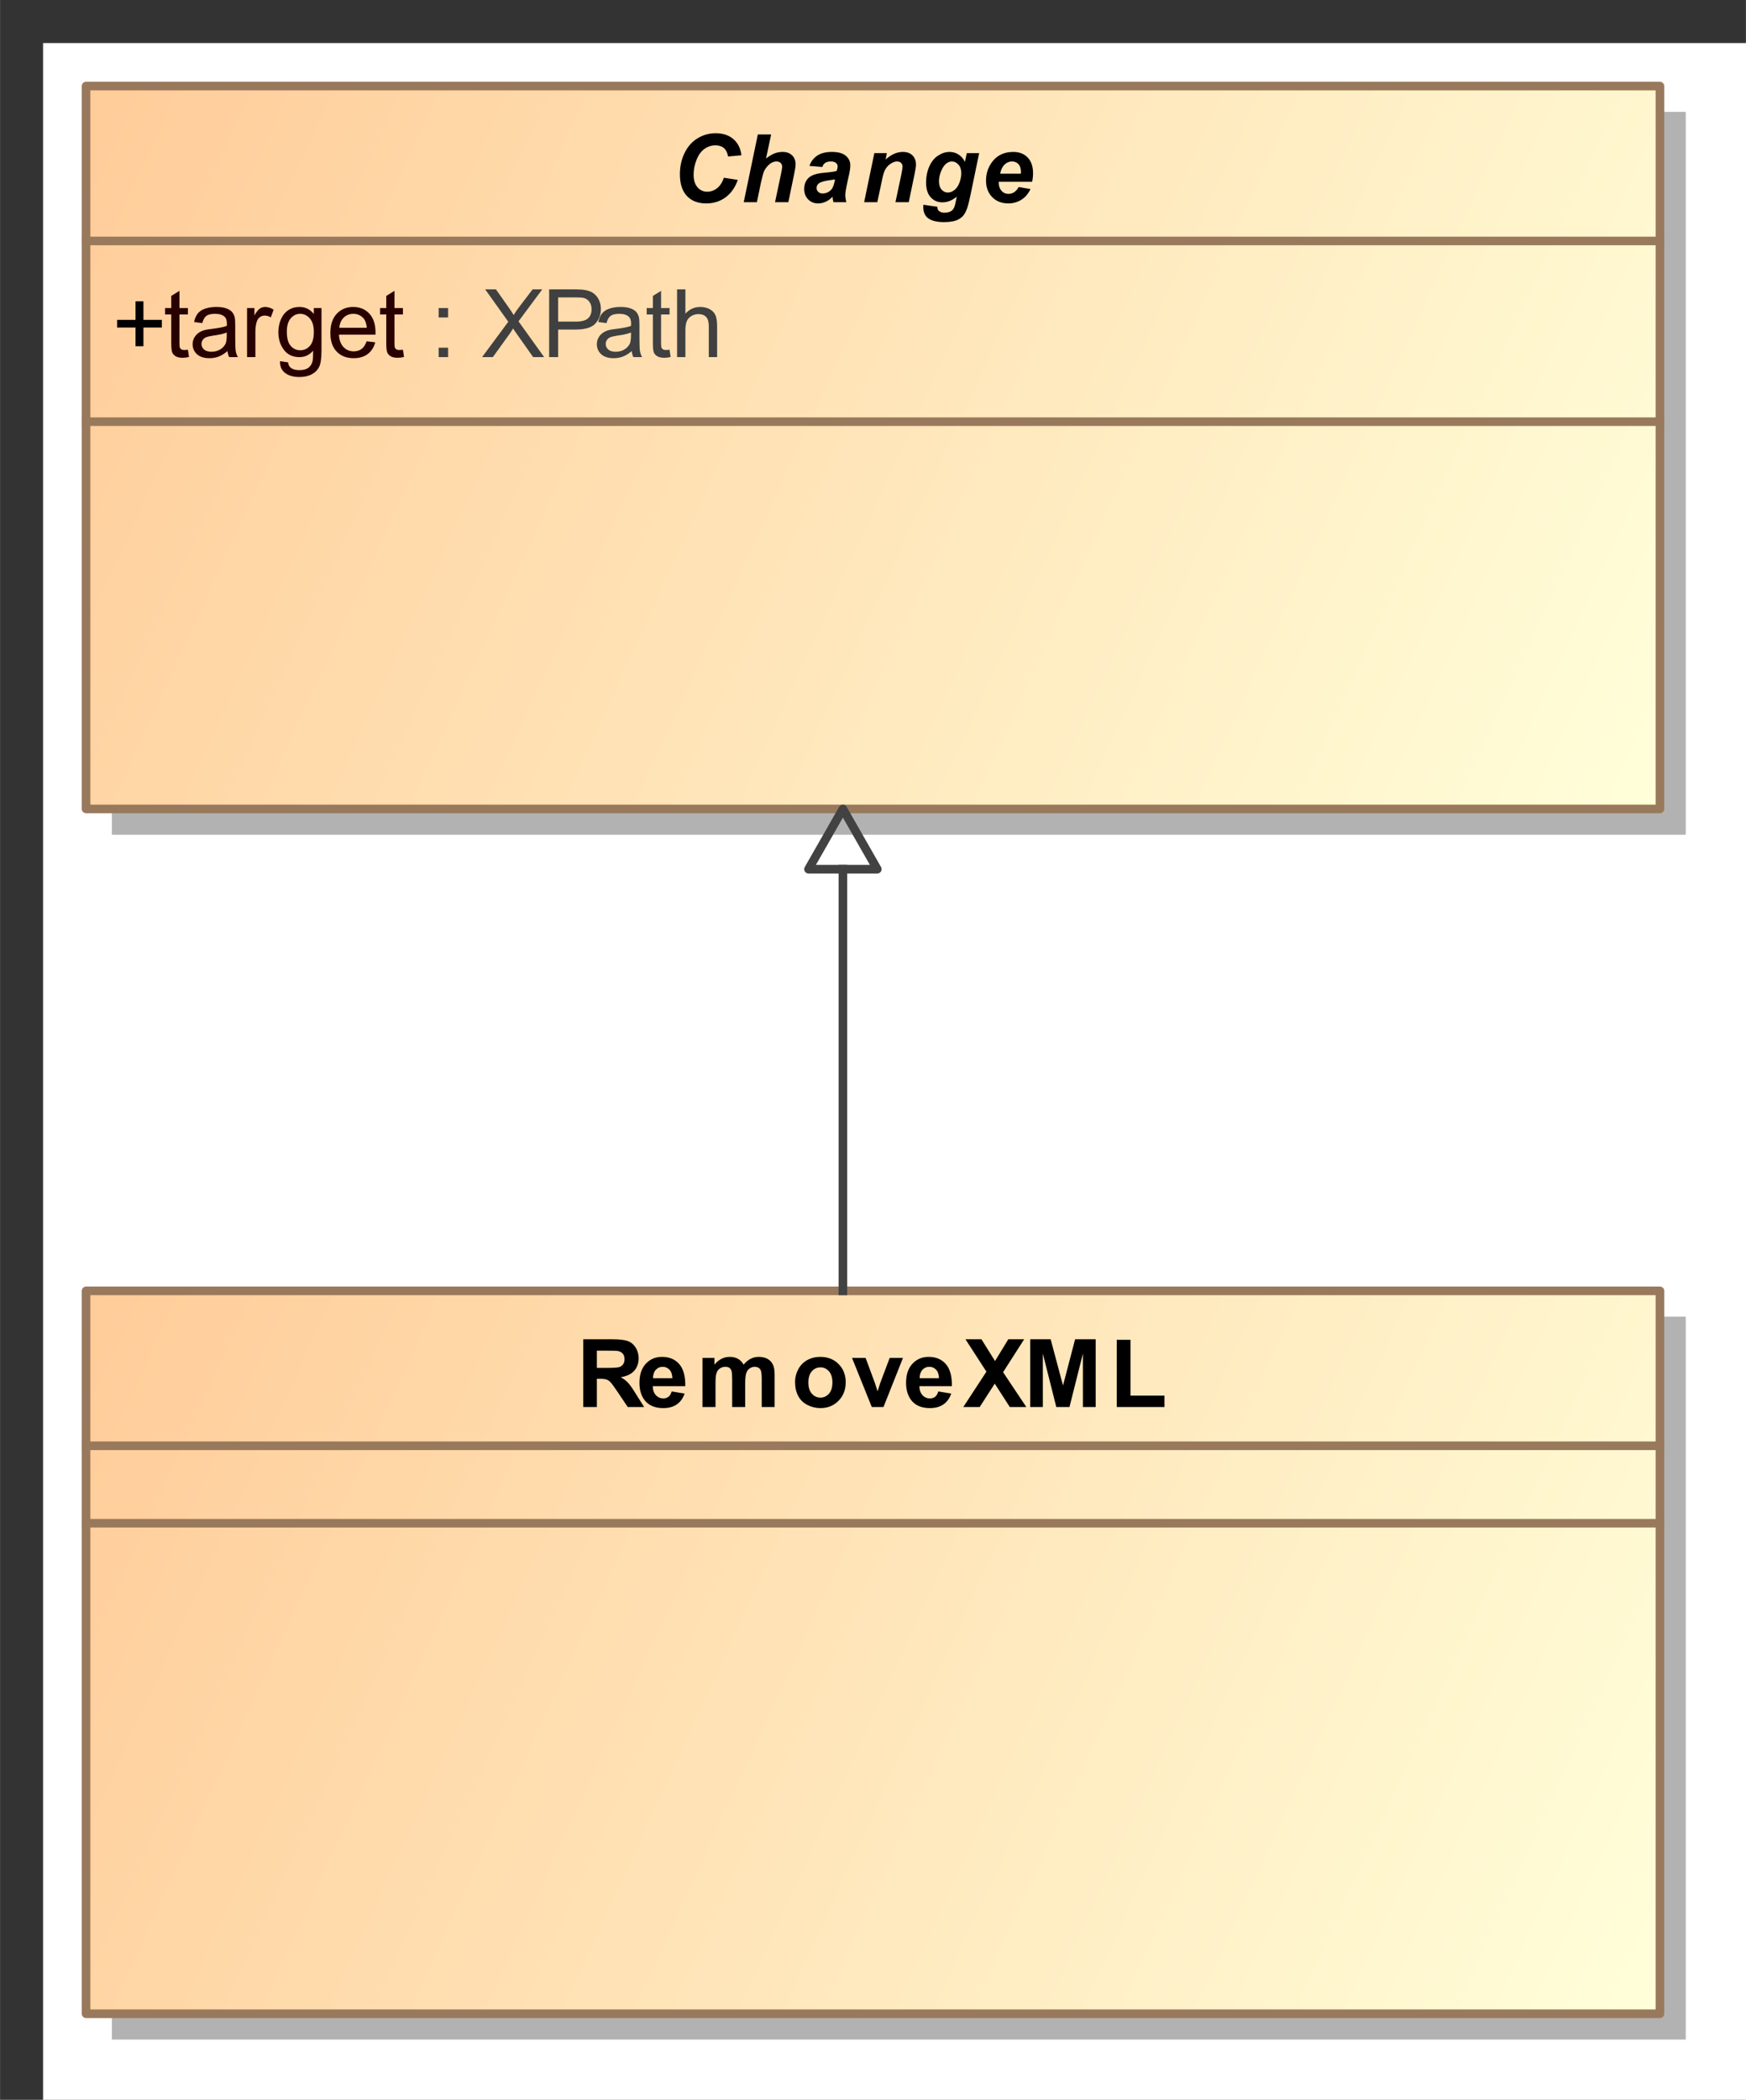 <?xml version="1.0" encoding="UTF-8"?>
<!DOCTYPE svg PUBLIC '-//W3C//DTD SVG 1.0//EN'
          'http://www.w3.org/TR/2001/REC-SVG-20010904/DTD/svg10.dtd'>
<svg fill-opacity="1" xmlns:xlink="http://www.w3.org/1999/xlink" color-rendering="auto" color-interpolation="auto" stroke="black" text-rendering="auto" stroke-linecap="square" width="2.115in" stroke-miterlimit="10" stroke-opacity="1" shape-rendering="auto" fill="black" stroke-dasharray="none" font-weight="normal" stroke-width="1" viewBox="0 0 203 244" height="2.542in" xmlns="http://www.w3.org/2000/svg" font-family="&apos;Arial&apos;" font-style="normal" stroke-linejoin="miter" font-size="12" stroke-dashoffset="0" image-rendering="auto"
><rect x="0" y="0" width="203" height="244" fill="#333333" stroke="none"/><!--Generated by the Batik Graphics2D SVG Generator
 This is MagicDraw diagram.--><defs id="genericDefs"
  /><g
  ><defs id="defs1"
    ><linearGradient x1="70" gradientUnits="userSpaceOnUse" x2="253" y1="70" y2="154" id="linearGradient1" spreadMethod="pad"
      ><stop stop-opacity="1" stop-color="rgb(255,204,153)" offset="0%"
        /><stop stop-opacity="1" stop-color="rgb(255,255,218)" offset="100%"
      /></linearGradient
      ><linearGradient x1="70" gradientUnits="userSpaceOnUse" x2="253" y1="210" y2="294" id="linearGradient2" spreadMethod="pad"
      ><stop stop-opacity="1" stop-color="rgb(255,204,153)" offset="0%"
        /><stop stop-opacity="1" stop-color="rgb(255,255,218)" offset="100%"
      /></linearGradient
      ><clipPath clipPathUnits="userSpaceOnUse" id="clipPath1"
      ><path d="M0 -5 L263 -5 L263 304 L0 304 L0 -5 Z"
      /></clipPath
      ><clipPath clipPathUnits="userSpaceOnUse" id="clipPath2"
      ><path d="M60 55 L323 55 L323 364 L60 364 L60 55 Z"
      /></clipPath
    ></defs
    ><g fill="white" stroke="white"
    ><rect x="5" width="1104" height="609" y="5" clip-path="url(#clipPath1)" stroke="none"
      /><rect x="73" y="73" transform="translate(-60,-60)" clip-path="url(#clipPath2)" fill="rgb(178,178,178)" width="183" text-rendering="geometricPrecision" height="84" stroke="none"
      /><rect x="70" y="70" transform="translate(-60,-60)" clip-path="url(#clipPath2)" fill="url(#linearGradient1)" width="183" text-rendering="geometricPrecision" height="84" stroke="none"
    /></g
    ><g fill="rgb(153,121,92)" text-rendering="geometricPrecision" transform="translate(-60,-60)" stroke-linejoin="round" stroke-linecap="butt" stroke="rgb(153,121,92)"
    ><rect fill="none" x="70" width="183" height="84" y="70" clip-path="url(#clipPath2)"
      /><line y2="88" fill="none" x1="70" clip-path="url(#clipPath2)" x2="253" y1="88"
      /><path fill="black" d="M75.75 100.232 L75.75 98.06 L73.609 98.06 L73.609 97.17 L75.75 97.17 L75.75 95.013 L76.672 95.013 L76.672 97.17 L78.812 97.17 L78.812 98.06 L76.672 98.06 L76.672 100.232 L75.75 100.232 Z" clip-path="url(#clipPath2)" stroke="none"
      /><path fill="rgb(40,0,0)" d="M81.844 100.638 L81.969 101.482 Q81.562 101.576 81.25 101.576 Q80.719 101.576 80.43 101.404 Q80.141 101.232 80.023 100.967 Q79.906 100.701 79.906 99.826 L79.906 96.545 L79.188 96.545 L79.188 95.795 L79.906 95.795 L79.906 94.388 L80.859 93.795 L80.859 95.795 L81.844 95.795 L81.844 96.545 L80.859 96.545 L80.859 99.888 Q80.859 100.295 80.914 100.412 Q80.969 100.529 81.086 100.599 Q81.203 100.67 81.406 100.67 Q81.578 100.67 81.844 100.638 ZM86.453 100.795 Q85.906 101.248 85.414 101.435 Q84.922 101.623 84.344 101.623 Q83.406 101.623 82.898 101.162 Q82.391 100.701 82.391 99.998 Q82.391 99.576 82.586 99.232 Q82.781 98.888 83.086 98.677 Q83.391 98.467 83.781 98.357 Q84.062 98.279 84.641 98.217 Q85.812 98.076 86.359 97.873 Q86.375 97.685 86.375 97.623 Q86.375 97.029 86.094 96.795 Q85.734 96.467 85 96.467 Q84.312 96.467 83.992 96.701 Q83.672 96.935 83.516 97.545 L82.562 97.42 Q82.688 96.81 82.984 96.435 Q83.281 96.06 83.844 95.865 Q84.406 95.67 85.141 95.67 Q85.875 95.67 86.328 95.842 Q86.781 96.013 86.992 96.271 Q87.203 96.529 87.297 96.92 Q87.344 97.17 87.344 97.826 L87.344 99.107 Q87.344 100.451 87.406 100.81 Q87.469 101.17 87.656 101.498 L86.641 101.498 Q86.484 101.201 86.453 100.795 ZM86.359 98.638 Q85.844 98.857 84.781 98.998 Q84.188 99.092 83.945 99.193 Q83.703 99.295 83.562 99.506 Q83.422 99.717 83.422 99.967 Q83.422 100.357 83.719 100.615 Q84.016 100.873 84.578 100.873 Q85.141 100.873 85.57 100.623 Q86 100.373 86.219 99.951 Q86.359 99.623 86.359 98.982 L86.359 98.638 ZM88.719 101.498 L88.719 95.795 L89.578 95.795 L89.578 96.654 Q89.922 96.045 90.203 95.857 Q90.484 95.67 90.812 95.67 Q91.312 95.67 91.812 95.982 L91.484 96.873 Q91.125 96.67 90.766 96.67 Q90.453 96.67 90.203 96.857 Q89.953 97.045 89.844 97.388 Q89.688 97.904 89.688 98.513 L89.688 101.498 L88.719 101.498 ZM92.547 101.967 L93.484 102.107 Q93.547 102.545 93.812 102.748 Q94.172 103.013 94.797 103.013 Q95.469 103.013 95.836 102.748 Q96.203 102.482 96.328 101.998 Q96.406 101.701 96.406 100.748 Q95.766 101.498 94.812 101.498 Q93.641 101.498 93 100.646 Q92.359 99.795 92.359 98.607 Q92.359 97.795 92.656 97.107 Q92.953 96.42 93.508 96.045 Q94.062 95.67 94.828 95.67 Q95.828 95.67 96.484 96.482 L96.484 95.795 L97.375 95.795 L97.375 100.717 Q97.375 102.06 97.109 102.615 Q96.844 103.17 96.25 103.49 Q95.656 103.81 94.797 103.81 Q93.781 103.81 93.156 103.349 Q92.531 102.888 92.547 101.967 ZM93.344 98.545 Q93.344 99.67 93.789 100.185 Q94.234 100.701 94.906 100.701 Q95.578 100.701 96.031 100.185 Q96.484 99.67 96.484 98.576 Q96.484 97.529 96.016 96.998 Q95.547 96.467 94.891 96.467 Q94.25 96.467 93.797 96.99 Q93.344 97.513 93.344 98.545 ZM102.625 99.654 L103.625 99.779 Q103.391 100.654 102.75 101.138 Q102.109 101.623 101.125 101.623 Q99.875 101.623 99.141 100.857 Q98.406 100.092 98.406 98.701 Q98.406 97.248 99.148 96.459 Q99.891 95.67 101.062 95.67 Q102.219 95.67 102.938 96.443 Q103.656 97.217 103.656 98.638 Q103.656 98.717 103.656 98.888 L99.406 98.888 Q99.453 99.826 99.93 100.326 Q100.406 100.826 101.125 100.826 Q101.656 100.826 102.031 100.552 Q102.406 100.279 102.625 99.654 ZM99.453 98.092 L102.641 98.092 Q102.578 97.373 102.281 97.013 Q101.812 96.467 101.078 96.467 Q100.406 96.467 99.953 96.912 Q99.5 97.357 99.453 98.092 ZM106.844 100.638 L106.969 101.482 Q106.562 101.576 106.25 101.576 Q105.719 101.576 105.43 101.404 Q105.141 101.232 105.023 100.967 Q104.906 100.701 104.906 99.826 L104.906 96.545 L104.188 96.545 L104.188 95.795 L104.906 95.795 L104.906 94.388 L105.859 93.795 L105.859 95.795 L106.844 95.795 L106.844 96.545 L105.859 96.545 L105.859 99.888 Q105.859 100.295 105.914 100.412 Q105.969 100.529 106.086 100.599 Q106.203 100.67 106.406 100.67 Q106.578 100.67 106.844 100.638 Z" clip-path="url(#clipPath2)" stroke="none"
      /><path fill="rgb(64,64,64)" d="M111 96.888 L111 95.795 L112.094 95.795 L112.094 96.888 L111 96.888 ZM111 101.498 L111 100.404 L112.094 100.404 L112.094 101.498 L111 101.498 ZM116.047 101.498 L119.094 97.388 L116.406 93.623 L117.656 93.623 L119.078 95.638 Q119.531 96.279 119.719 96.607 Q119.969 96.185 120.328 95.717 L121.922 93.623 L123.047 93.623 L120.281 97.342 L123.266 101.498 L121.984 101.498 L120 98.685 Q119.828 98.451 119.656 98.17 Q119.391 98.592 119.281 98.748 L117.297 101.498 L116.047 101.498 ZM123.844 101.498 L123.844 93.623 L126.812 93.623 Q127.609 93.623 128.016 93.701 Q128.594 93.795 128.984 94.068 Q129.375 94.342 129.617 94.826 Q129.859 95.31 129.859 95.904 Q129.859 96.904 129.219 97.599 Q128.578 98.295 126.906 98.295 L124.891 98.295 L124.891 101.498 L123.844 101.498 ZM124.891 97.373 L126.922 97.373 Q127.938 97.373 128.359 96.998 Q128.781 96.623 128.781 95.935 Q128.781 95.435 128.531 95.084 Q128.281 94.732 127.875 94.623 Q127.609 94.56 126.906 94.56 L124.891 94.56 L124.891 97.373 ZM133.453 100.795 Q132.906 101.248 132.414 101.435 Q131.922 101.623 131.344 101.623 Q130.406 101.623 129.898 101.162 Q129.391 100.701 129.391 99.998 Q129.391 99.576 129.586 99.232 Q129.781 98.888 130.086 98.677 Q130.391 98.467 130.781 98.357 Q131.062 98.279 131.641 98.217 Q132.812 98.076 133.359 97.873 Q133.375 97.685 133.375 97.623 Q133.375 97.029 133.094 96.795 Q132.734 96.467 132 96.467 Q131.312 96.467 130.992 96.701 Q130.672 96.935 130.516 97.545 L129.562 97.42 Q129.688 96.81 129.984 96.435 Q130.281 96.06 130.844 95.865 Q131.406 95.67 132.141 95.67 Q132.875 95.67 133.328 95.842 Q133.781 96.013 133.992 96.271 Q134.203 96.529 134.297 96.92 Q134.344 97.17 134.344 97.826 L134.344 99.107 Q134.344 100.451 134.406 100.81 Q134.469 101.17 134.656 101.498 L133.641 101.498 Q133.484 101.201 133.453 100.795 ZM133.359 98.638 Q132.844 98.857 131.781 98.998 Q131.188 99.092 130.945 99.193 Q130.703 99.295 130.562 99.506 Q130.422 99.717 130.422 99.967 Q130.422 100.357 130.719 100.615 Q131.016 100.873 131.578 100.873 Q132.141 100.873 132.57 100.623 Q133 100.373 133.219 99.951 Q133.359 99.623 133.359 98.982 L133.359 98.638 ZM137.844 100.638 L137.969 101.482 Q137.562 101.576 137.25 101.576 Q136.719 101.576 136.43 101.404 Q136.141 101.232 136.023 100.967 Q135.906 100.701 135.906 99.826 L135.906 96.545 L135.188 96.545 L135.188 95.795 L135.906 95.795 L135.906 94.388 L136.859 93.795 L136.859 95.795 L137.844 95.795 L137.844 96.545 L136.859 96.545 L136.859 99.888 Q136.859 100.295 136.914 100.412 Q136.969 100.529 137.086 100.599 Q137.203 100.67 137.406 100.67 Q137.578 100.67 137.844 100.638 ZM138.719 101.498 L138.719 93.623 L139.688 93.623 L139.688 96.451 Q140.375 95.67 141.406 95.67 Q142.031 95.67 142.5 95.92 Q142.969 96.17 143.172 96.607 Q143.375 97.045 143.375 97.888 L143.375 101.498 L142.406 101.498 L142.406 97.888 Q142.406 97.154 142.094 96.826 Q141.781 96.498 141.203 96.498 Q140.766 96.498 140.391 96.717 Q140.016 96.935 139.852 97.318 Q139.688 97.701 139.688 98.373 L139.688 101.498 L138.719 101.498 Z" clip-path="url(#clipPath2)" stroke="none"
      /><line y2="109" fill="none" x1="70" clip-path="url(#clipPath2)" x2="253" y1="109"
      /><path fill="black" d="M144.156 80.654 L145.781 80.904 Q145.312 82.232 144.352 82.935 Q143.391 83.638 142.109 83.638 Q140.672 83.638 139.859 82.771 Q139.047 81.904 139.047 80.248 Q139.047 78.904 139.586 77.787 Q140.125 76.67 141.094 76.076 Q142.062 75.482 143.203 75.482 Q144.484 75.482 145.273 76.17 Q146.062 76.857 146.203 78.045 L144.656 78.185 Q144.516 77.498 144.148 77.193 Q143.781 76.888 143.172 76.888 Q142.5 76.888 141.914 77.295 Q141.328 77.701 140.984 78.568 Q140.641 79.435 140.641 80.295 Q140.641 81.248 141.094 81.763 Q141.547 82.279 142.219 82.279 Q142.844 82.279 143.367 81.873 Q143.891 81.467 144.156 80.654 ZM148 83.498 L146.469 83.498 L148.109 75.623 L149.656 75.623 L149.062 78.42 Q149.578 78.013 150.031 77.834 Q150.484 77.654 151 77.654 Q151.688 77.654 152.094 78.052 Q152.5 78.451 152.5 79.092 Q152.5 79.435 152.344 80.17 L151.656 83.498 L150.109 83.498 L150.828 80.092 Q150.938 79.545 150.938 79.388 Q150.938 79.107 150.758 78.935 Q150.578 78.763 150.281 78.763 Q149.891 78.763 149.531 79.029 Q149.078 79.388 148.828 79.904 Q148.703 80.185 148.469 81.232 L148 83.498 ZM155.609 79.404 L154.109 79.279 Q154.375 78.513 155.016 78.084 Q155.656 77.654 156.719 77.654 Q157.812 77.654 158.336 78.099 Q158.859 78.545 158.859 79.185 Q158.859 79.435 158.82 79.732 Q158.781 80.029 158.5 81.263 Q158.281 82.279 158.281 82.685 Q158.281 83.045 158.406 83.498 L156.906 83.498 Q156.812 83.185 156.797 82.857 Q156.453 83.232 156.016 83.435 Q155.578 83.638 155.125 83.638 Q154.422 83.638 153.961 83.17 Q153.5 82.701 153.5 81.967 Q153.5 81.154 154.008 80.67 Q154.516 80.185 155.812 80.076 Q156.922 79.982 157.281 79.857 Q157.391 79.529 157.391 79.342 Q157.391 79.092 157.188 78.927 Q156.984 78.763 156.594 78.763 Q156.188 78.763 155.945 78.927 Q155.703 79.092 155.609 79.404 ZM157.078 80.842 Q156.938 80.873 156.719 80.904 Q155.547 81.045 155.203 81.31 Q154.938 81.513 154.938 81.842 Q154.938 82.107 155.133 82.295 Q155.328 82.482 155.641 82.482 Q156 82.482 156.305 82.31 Q156.609 82.138 156.766 81.873 Q156.922 81.607 157.047 81.045 L157.078 80.842 ZM161.656 77.795 L163.109 77.795 L162.969 78.529 Q163.516 78.06 163.992 77.857 Q164.469 77.654 164.984 77.654 Q165.688 77.654 166.094 78.06 Q166.5 78.467 166.5 79.138 Q166.5 79.435 166.328 80.263 L165.656 83.498 L164.109 83.498 L164.797 80.263 Q164.938 79.529 164.938 79.388 Q164.938 79.092 164.766 78.927 Q164.594 78.763 164.281 78.763 Q163.938 78.763 163.523 79.045 Q163.109 79.326 162.875 79.795 Q162.703 80.123 162.5 81.154 L162 83.498 L160.469 83.498 L161.656 77.795 ZM167.359 83.795 L168.984 84.029 Q168.984 84.279 169.07 84.404 Q169.156 84.529 169.336 84.623 Q169.516 84.717 169.812 84.717 Q170.312 84.717 170.609 84.513 Q170.828 84.373 170.969 84.029 Q171.047 83.826 171.188 83.123 L171.234 82.857 Q170.438 83.513 169.578 83.513 Q168.75 83.513 168.211 82.927 Q167.672 82.342 167.672 81.201 Q167.672 80.201 168.039 79.357 Q168.406 78.513 169.062 78.084 Q169.719 77.654 170.406 77.654 Q170.984 77.654 171.453 77.959 Q171.922 78.263 172.188 78.81 L172.406 77.795 L173.844 77.795 L172.859 82.545 Q172.625 83.685 172.453 84.177 Q172.281 84.67 172.07 84.959 Q171.859 85.248 171.531 85.443 Q171.203 85.638 170.758 85.724 Q170.312 85.81 169.781 85.81 Q168.578 85.81 167.961 85.396 Q167.344 84.982 167.344 84.029 Q167.344 83.92 167.359 83.795 ZM169.172 81.045 Q169.172 81.685 169.469 82.029 Q169.766 82.373 170.203 82.373 Q170.609 82.373 170.984 82.068 Q171.359 81.763 171.562 81.201 Q171.766 80.638 171.766 80.107 Q171.766 79.498 171.438 79.131 Q171.109 78.763 170.672 78.763 Q170.266 78.763 169.922 79.092 Q169.578 79.42 169.344 80.092 Q169.172 80.623 169.172 81.045 ZM180 81.123 L176.125 81.123 Q176.125 81.217 176.125 81.263 Q176.125 81.826 176.445 82.177 Q176.766 82.529 177.234 82.529 Q178 82.529 178.438 81.732 L179.812 81.967 Q179.422 82.795 178.742 83.217 Q178.062 83.638 177.234 83.638 Q176.078 83.638 175.359 82.904 Q174.641 82.17 174.641 80.982 Q174.641 79.81 175.297 78.888 Q176.172 77.654 177.812 77.654 Q178.859 77.654 179.484 78.302 Q180.109 78.951 180.109 80.123 Q180.109 80.685 180 81.123 ZM178.688 80.185 Q178.703 80.076 178.703 80.029 Q178.703 79.388 178.414 79.076 Q178.125 78.763 177.656 78.763 Q177.172 78.763 176.797 79.123 Q176.422 79.482 176.281 80.185 L178.688 80.185 Z" clip-path="url(#clipPath2)" stroke="none"
      /><rect x="73" y="213" clip-path="url(#clipPath2)" fill="rgb(178,178,178)" width="183" height="84" stroke="none"
      /><rect x="70" y="210" clip-path="url(#clipPath2)" fill="url(#linearGradient2)" width="183" height="84" stroke="none"
      /><rect fill="none" x="70" width="183" height="84" y="210" clip-path="url(#clipPath2)"
      /><line y2="228" fill="none" x1="70" clip-path="url(#clipPath2)" x2="253" y1="228"
      /><line y2="237" fill="none" x1="70" clip-path="url(#clipPath2)" x2="253" y1="237"
      /><path fill="black" d="M127.812 223.498 L127.812 215.623 L131.156 215.623 Q132.422 215.623 132.992 215.834 Q133.562 216.045 133.906 216.592 Q134.25 217.138 134.25 217.826 Q134.25 218.717 133.727 219.295 Q133.203 219.873 132.172 220.029 Q132.688 220.326 133.023 220.685 Q133.359 221.045 133.922 221.967 L134.891 223.498 L132.984 223.498 L131.828 221.779 Q131.219 220.873 130.992 220.631 Q130.766 220.388 130.516 220.303 Q130.266 220.217 129.719 220.217 L129.391 220.217 L129.391 223.498 L127.812 223.498 ZM129.391 218.951 L130.578 218.951 Q131.719 218.951 132 218.857 Q132.281 218.763 132.445 218.529 Q132.609 218.295 132.609 217.935 Q132.609 217.529 132.398 217.287 Q132.188 217.045 131.797 216.982 Q131.609 216.951 130.641 216.951 L129.391 216.951 L129.391 218.951 ZM138.094 221.685 L139.594 221.935 Q139.312 222.763 138.688 223.193 Q138.062 223.623 137.109 223.623 Q135.625 223.623 134.906 222.654 Q134.344 221.873 134.344 220.685 Q134.344 219.263 135.086 218.467 Q135.828 217.67 136.969 217.67 Q138.234 217.67 138.969 218.506 Q139.703 219.342 139.672 221.076 L135.891 221.076 Q135.906 221.748 136.258 222.123 Q136.609 222.498 137.125 222.498 Q137.484 222.498 137.727 222.303 Q137.969 222.107 138.094 221.685 ZM138.172 220.154 Q138.156 219.498 137.836 219.162 Q137.516 218.826 137.062 218.826 Q136.562 218.826 136.234 219.185 Q135.922 219.545 135.922 220.154 L138.172 220.154 ZM141.672 217.795 L143.062 217.795 L143.062 218.576 Q143.812 217.67 144.844 217.67 Q145.391 217.67 145.797 217.896 Q146.203 218.123 146.453 218.576 Q146.828 218.123 147.266 217.896 Q147.703 217.67 148.203 217.67 Q148.828 217.67 149.266 217.92 Q149.703 218.17 149.906 218.67 Q150.062 219.029 150.062 219.857 L150.062 223.498 L148.562 223.498 L148.562 220.232 Q148.562 219.388 148.406 219.138 Q148.188 218.826 147.75 218.826 Q147.438 218.826 147.156 219.013 Q146.875 219.201 146.758 219.576 Q146.641 219.951 146.641 220.763 L146.641 223.498 L145.125 223.498 L145.125 220.373 Q145.125 219.545 145.047 219.303 Q144.969 219.06 144.797 218.943 Q144.625 218.826 144.328 218.826 Q143.984 218.826 143.703 219.013 Q143.422 219.201 143.305 219.553 Q143.188 219.904 143.188 220.732 L143.188 223.498 L141.672 223.498 L141.672 217.795 ZM152.438 220.56 Q152.438 219.81 152.812 219.107 Q153.188 218.404 153.867 218.037 Q154.547 217.67 155.375 217.67 Q156.672 217.67 157.5 218.506 Q158.328 219.342 158.328 220.623 Q158.328 221.92 157.492 222.771 Q156.656 223.623 155.391 223.623 Q154.609 223.623 153.898 223.271 Q153.188 222.92 152.812 222.232 Q152.438 221.545 152.438 220.56 ZM153.984 220.638 Q153.984 221.498 154.391 221.951 Q154.797 222.404 155.391 222.404 Q155.969 222.404 156.375 221.951 Q156.781 221.498 156.781 220.638 Q156.781 219.795 156.375 219.342 Q155.969 218.888 155.391 218.888 Q154.797 218.888 154.391 219.342 Q153.984 219.795 153.984 220.638 ZM161.359 223.498 L159.062 217.795 L160.641 217.795 L161.719 220.701 L162.031 221.67 Q162.156 221.31 162.188 221.185 Q162.266 220.951 162.344 220.701 L163.438 217.795 L164.984 217.795 L162.719 223.498 L161.359 223.498 ZM169.094 221.685 L170.594 221.935 Q170.312 222.763 169.688 223.193 Q169.062 223.623 168.109 223.623 Q166.625 223.623 165.906 222.654 Q165.344 221.873 165.344 220.685 Q165.344 219.263 166.086 218.467 Q166.828 217.67 167.969 217.67 Q169.234 217.67 169.969 218.506 Q170.703 219.342 170.672 221.076 L166.891 221.076 Q166.906 221.748 167.258 222.123 Q167.609 222.498 168.125 222.498 Q168.484 222.498 168.727 222.303 Q168.969 222.107 169.094 221.685 ZM169.172 220.154 Q169.156 219.498 168.836 219.162 Q168.516 218.826 168.062 218.826 Q167.562 218.826 167.234 219.185 Q166.922 219.545 166.922 220.154 L169.172 220.154 ZM172 223.498 L174.688 219.388 L172.25 215.623 L174.109 215.623 L175.688 218.154 L177.234 215.623 L179.078 215.623 L176.625 219.451 L179.328 223.498 L177.406 223.498 L175.656 220.779 L173.906 223.498 L172 223.498 ZM179.781 223.498 L179.781 215.623 L182.156 215.623 L183.594 220.998 L185 215.623 L187.391 215.623 L187.391 223.498 L185.906 223.498 L185.906 217.295 L184.344 223.498 L182.812 223.498 L181.25 217.295 L181.25 223.498 L179.781 223.498 ZM189.844 223.498 L189.844 215.685 L191.438 215.685 L191.438 222.17 L195.391 222.17 L195.391 223.498 L189.844 223.498 Z" clip-path="url(#clipPath2)" stroke="none"
      /><polygon fill="none" clip-path="url(#clipPath2)" points=" 162 161 158 154 154 161" stroke="rgb(66,66,66)"
      /><path fill="none" d="M158 161 L158 210" clip-path="url(#clipPath2)" stroke="rgb(66,66,66)"
    /></g
  ></g
></svg
>
